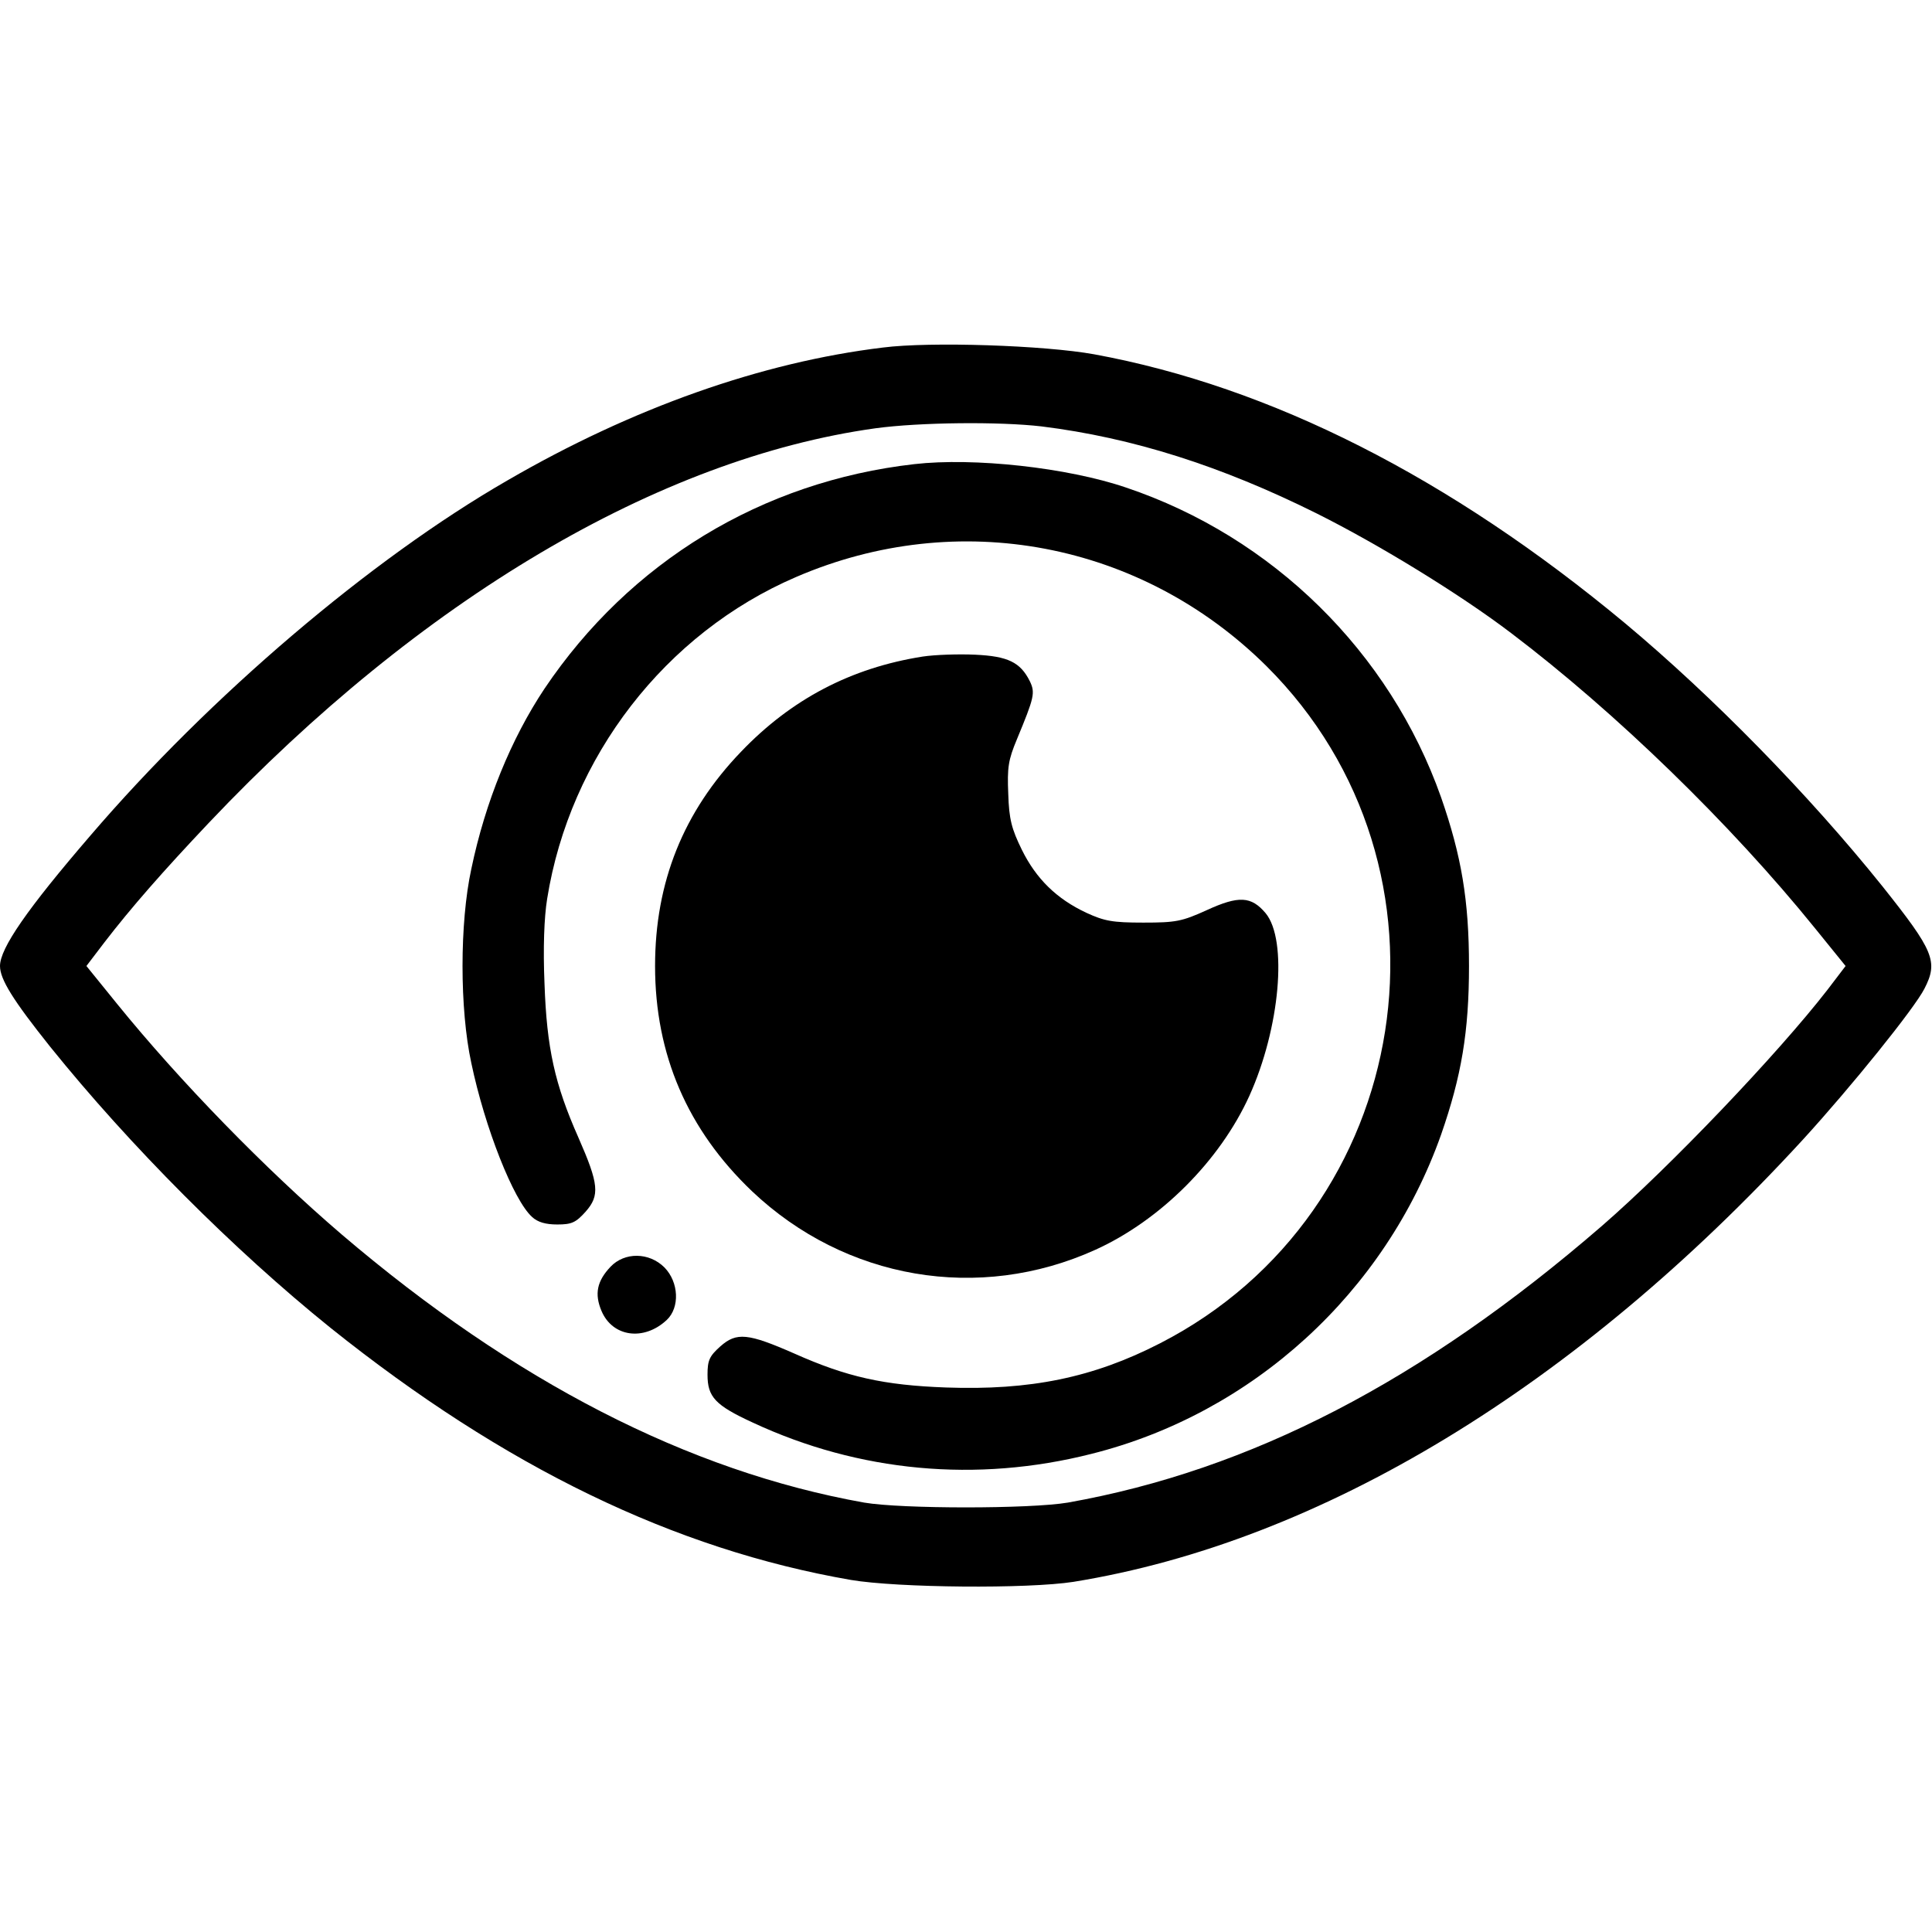 <?xml version="1.0" standalone="no"?>
<!DOCTYPE svg PUBLIC "-//W3C//DTD SVG 20010904//EN"
 "http://www.w3.org/TR/2001/REC-SVG-20010904/DTD/svg10.dtd">
<svg version="1.0" xmlns="http://www.w3.org/2000/svg"
 width="512pt" height="512pt" viewBox="0 0 512 512"
 preserveAspectRatio="xMidYMid meet">

<g transform="translate(0,512) scale(0.1,-0.1)"
fill="#000000" stroke="none">
<path d="M2340 4199 c-322 -39 -664 -160 -995 -352 -363 -209 -789 -572 -1106
-942 -167 -194 -239 -298 -239 -345 0 -35 34 -90 133 -214 211 -262 486 -538
743 -745 461 -369 911 -587 1379 -668 124 -21 469 -24 590 -5 655 106 1332
517 1933 1172 128 140 295 347 322 400 37 72 25 100 -112 272 -195 243 -450
503 -681 696 -464 386 -939 627 -1407 713 -132 24 -435 34 -560 18z m420 -209
c242 -30 477 -105 730 -231 166 -83 381 -215 515 -317 277 -210 581 -505 805
-782 l81 -100 -48 -63 c-131 -169 -416 -468 -598 -626 -475 -411 -931 -647
-1415 -733 -100 -17 -441 -17 -540 0 -465 83 -928 321 -1385 711 -202 173
-428 405 -595 611 l-81 100 48 63 c70 91 154 187 277 317 560 591 1191 965
1766 1045 118 16 328 18 440 5z"/>
<path d="M2423 3890 c-404 -46 -754 -259 -980 -595 -88 -132 -157 -300 -194
-478 -31 -143 -31 -371 0 -514 36 -172 112 -364 161 -408 15 -14 36 -20 67
-20 38 0 49 5 75 34 38 43 35 73 -19 196 -63 142 -84 237 -90 408 -4 94 -1
176 7 225 60 376 313 704 660 853 429 185 914 93 1246 -236 538 -535 395
-1448 -282 -1795 -177 -91 -344 -125 -567 -117 -165 6 -263 28 -402 90 -123
54 -153 57 -196 19 -29 -26 -34 -37 -34 -75 0 -59 20 -81 120 -127 281 -131
593 -160 897 -83 428 107 779 428 927 846 54 155 74 273 74 447 0 174 -20 292
-74 447 -136 385 -446 690 -835 821 -156 53 -403 80 -561 62z"/>
<path d="M2445 3380 c-190 -30 -348 -113 -481 -252 -153 -159 -228 -346 -228
-568 0 -235 86 -434 257 -597 247 -234 601 -295 910 -155 172 78 330 236 408
408 81 179 102 413 43 484 -38 45 -71 47 -156 8 -66 -30 -82 -33 -168 -33 -82
0 -103 4 -151 26 -79 37 -133 90 -171 167 -27 55 -34 81 -36 148 -3 70 0 90
23 145 46 111 49 123 34 154 -25 50 -58 66 -145 70 -43 2 -106 0 -139 -5z"/>
<path d="M1618 1763 c-36 -38 -43 -72 -24 -117 29 -69 112 -81 173 -24 35 33
32 100 -6 139 -41 41 -106 41 -143 2z"/>
</g>
</svg>
